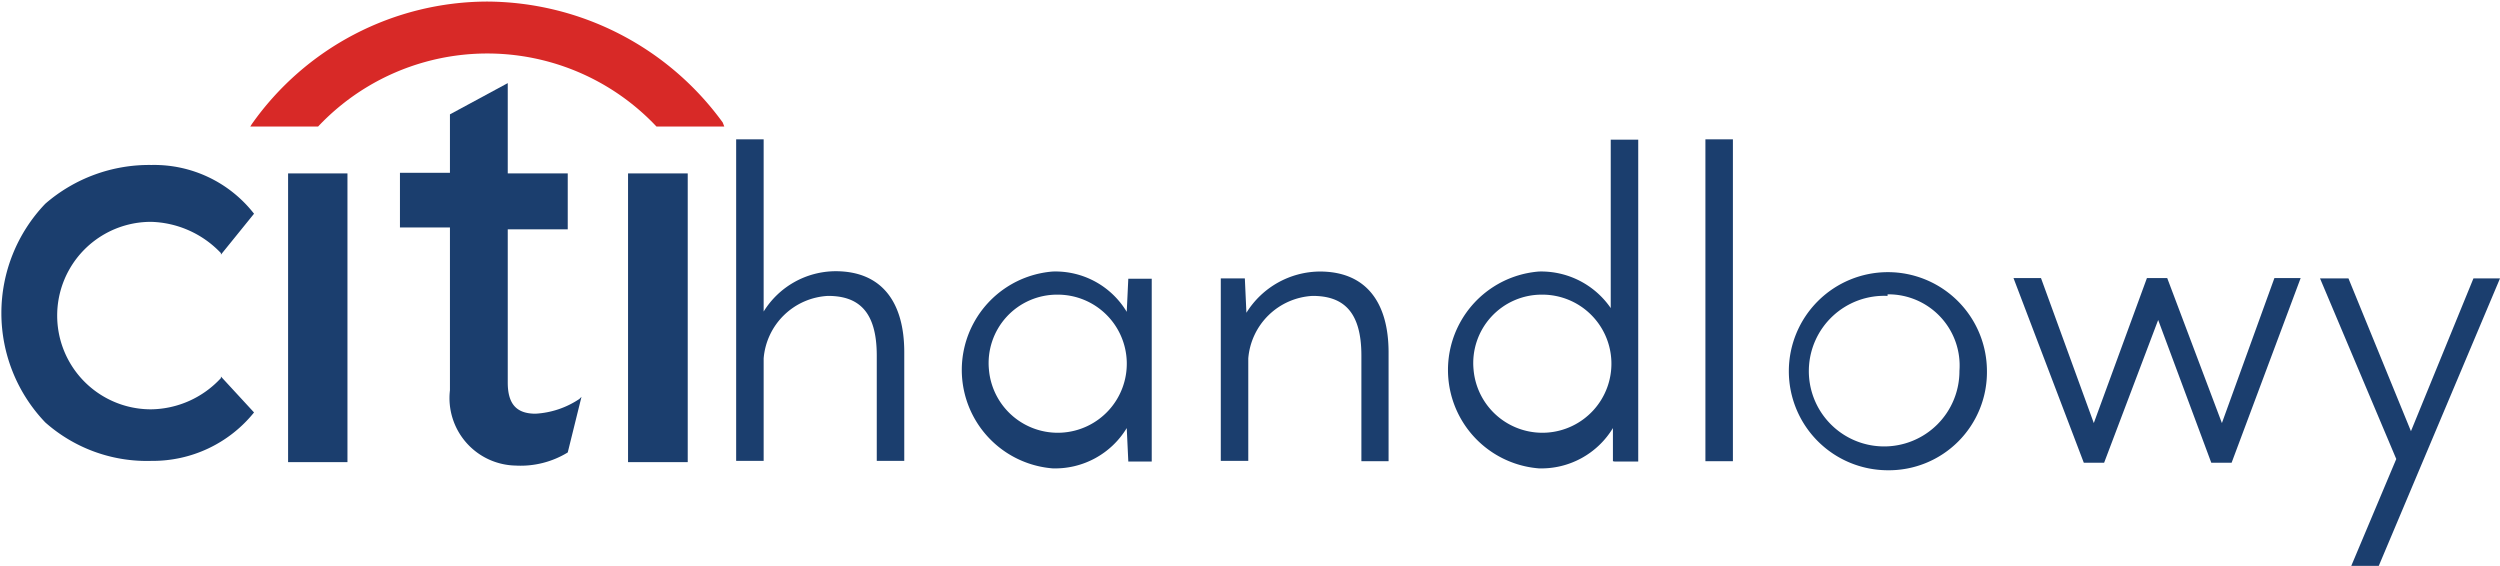 <svg id="Layer_1" data-name="Layer 1" xmlns="http://www.w3.org/2000/svg" viewBox="0 0 80.01 18.11"><defs><style>.cls-1{fill:#1b3e6e;}.cls-2{fill:#d82927;}</style></defs><title>Citi-Handlowy</title><g id="layer1"><g id="g4940"><path id="path1274" class="cls-1" d="M17.06,53l0,.05a3.09,3.09,0,0,1-2.24,1,3,3,0,0,1,0-6,3.19,3.19,0,0,1,2.24,1l0,.05,1.06-1.31,0,0a4.05,4.05,0,0,0-3.28-1.56,5.07,5.07,0,0,0-3.4,1.24,5.06,5.06,0,0,0,0,7,4.9,4.9,0,0,0,3.4,1.23,4.16,4.16,0,0,0,3.28-1.55l0,0Z" transform="translate(-9.99 -40.95)"/><path id="path1276" class="cls-1" d="M19.21,55.74h1.9V46.5h-1.9v9.24Z" transform="translate(-9.99 -40.95)"/><path id="path1278" class="cls-1" d="M28.53,53.72a2.8,2.8,0,0,1-1.4.47c-.62,0-.89-.32-.89-1v-4.9h1.92V46.5H26.24V43.61l-1.85,1v1.87h-1.6v1.75h1.6v5.21a2.16,2.16,0,0,0,2.1,2.41,2.89,2.89,0,0,0,1.67-.42l0,0,.44-1.78-.1.1Z" transform="translate(-9.99 -40.95)"/><path id="path1280" class="cls-1" d="M30.09,55.74H32V46.5H30.09v9.24Z" transform="translate(-9.99 -40.95)"/><path id="path1284" class="cls-2" d="M33.12,44.87A9.37,9.37,0,0,0,25.57,41a9.25,9.25,0,0,0-7.52,3.92L18,45h2.17l0,0A7.44,7.44,0,0,1,31,45l0,0h2.17Z" transform="translate(-9.99 -40.95)"/></g></g><path class="cls-1" d="M38.05,55.71V52.33c0-1.41-.58-1.91-1.56-1.91a2.18,2.18,0,0,0-2.06,2v3.28h-.88V45.41h.88v5.51a2.72,2.72,0,0,1,2.3-1.29c1.49,0,2.2,1,2.2,2.59V55.7h-.88Z" transform="translate(-9.99 -40.95)"/><path class="cls-1" d="M46.1,55.71l-.05-1.06a2.68,2.68,0,0,1-2.37,1.29,3.16,3.16,0,0,1,0-6.3,2.66,2.66,0,0,1,2.37,1.29l.05-1.06h.75v5.85H46.1Zm-4.46-2.93a2.21,2.21,0,1,0,2.2-2.4A2.19,2.19,0,0,0,41.64,52.78Z" transform="translate(-9.99 -40.95)"/><path class="cls-1" d="M53.56,55.71V52.33c0-1.41-.58-1.91-1.56-1.91a2.18,2.18,0,0,0-2.06,2v3.28h-.88V49.86h.77l.05,1.1a2.79,2.79,0,0,1,2.35-1.32c1.49,0,2.2,1,2.2,2.59v3.48Z" transform="translate(-9.99 -40.95)"/><path class="cls-1" d="M61.61,55.71l0-1.06a2.68,2.68,0,0,1-2.37,1.29,3.16,3.16,0,0,1,0-6.3,2.7,2.7,0,0,1,2.3,1.17V45.42h.88v10.3h-.76Zm-4.46-2.93a2.21,2.21,0,1,0,2.2-2.4A2.19,2.19,0,0,0,57.15,52.78Z" transform="translate(-9.99 -40.95)"/><path class="cls-1" d="M64.57,55.71V45.41h.88v10.3Z" transform="translate(-9.99 -40.95)"/><path class="cls-1" d="M70.4,56a3.17,3.17,0,1,1,3.18-3.18A3.14,3.14,0,0,1,70.4,56Zm0-5.58a2.41,2.41,0,1,0,2.3,2.4A2.28,2.28,0,0,0,70.4,50.37Z" transform="translate(-9.99 -40.95)"/><path class="cls-1" d="M81.41,55.76h-.65l-1.7-4.57-1.73,4.57h-.65l-2.25-5.91h.88L77,54.49l1.7-4.64h.65l1.75,4.64,1.68-4.64h.84Z" transform="translate(-9.99 -40.95)"/><path class="cls-1" d="M86.12,59.06h-.88l1.44-3.42-2.44-5.78h.91l2,4.89,2-4.89H90Z" transform="translate(-9.99 -40.95)"/></svg>